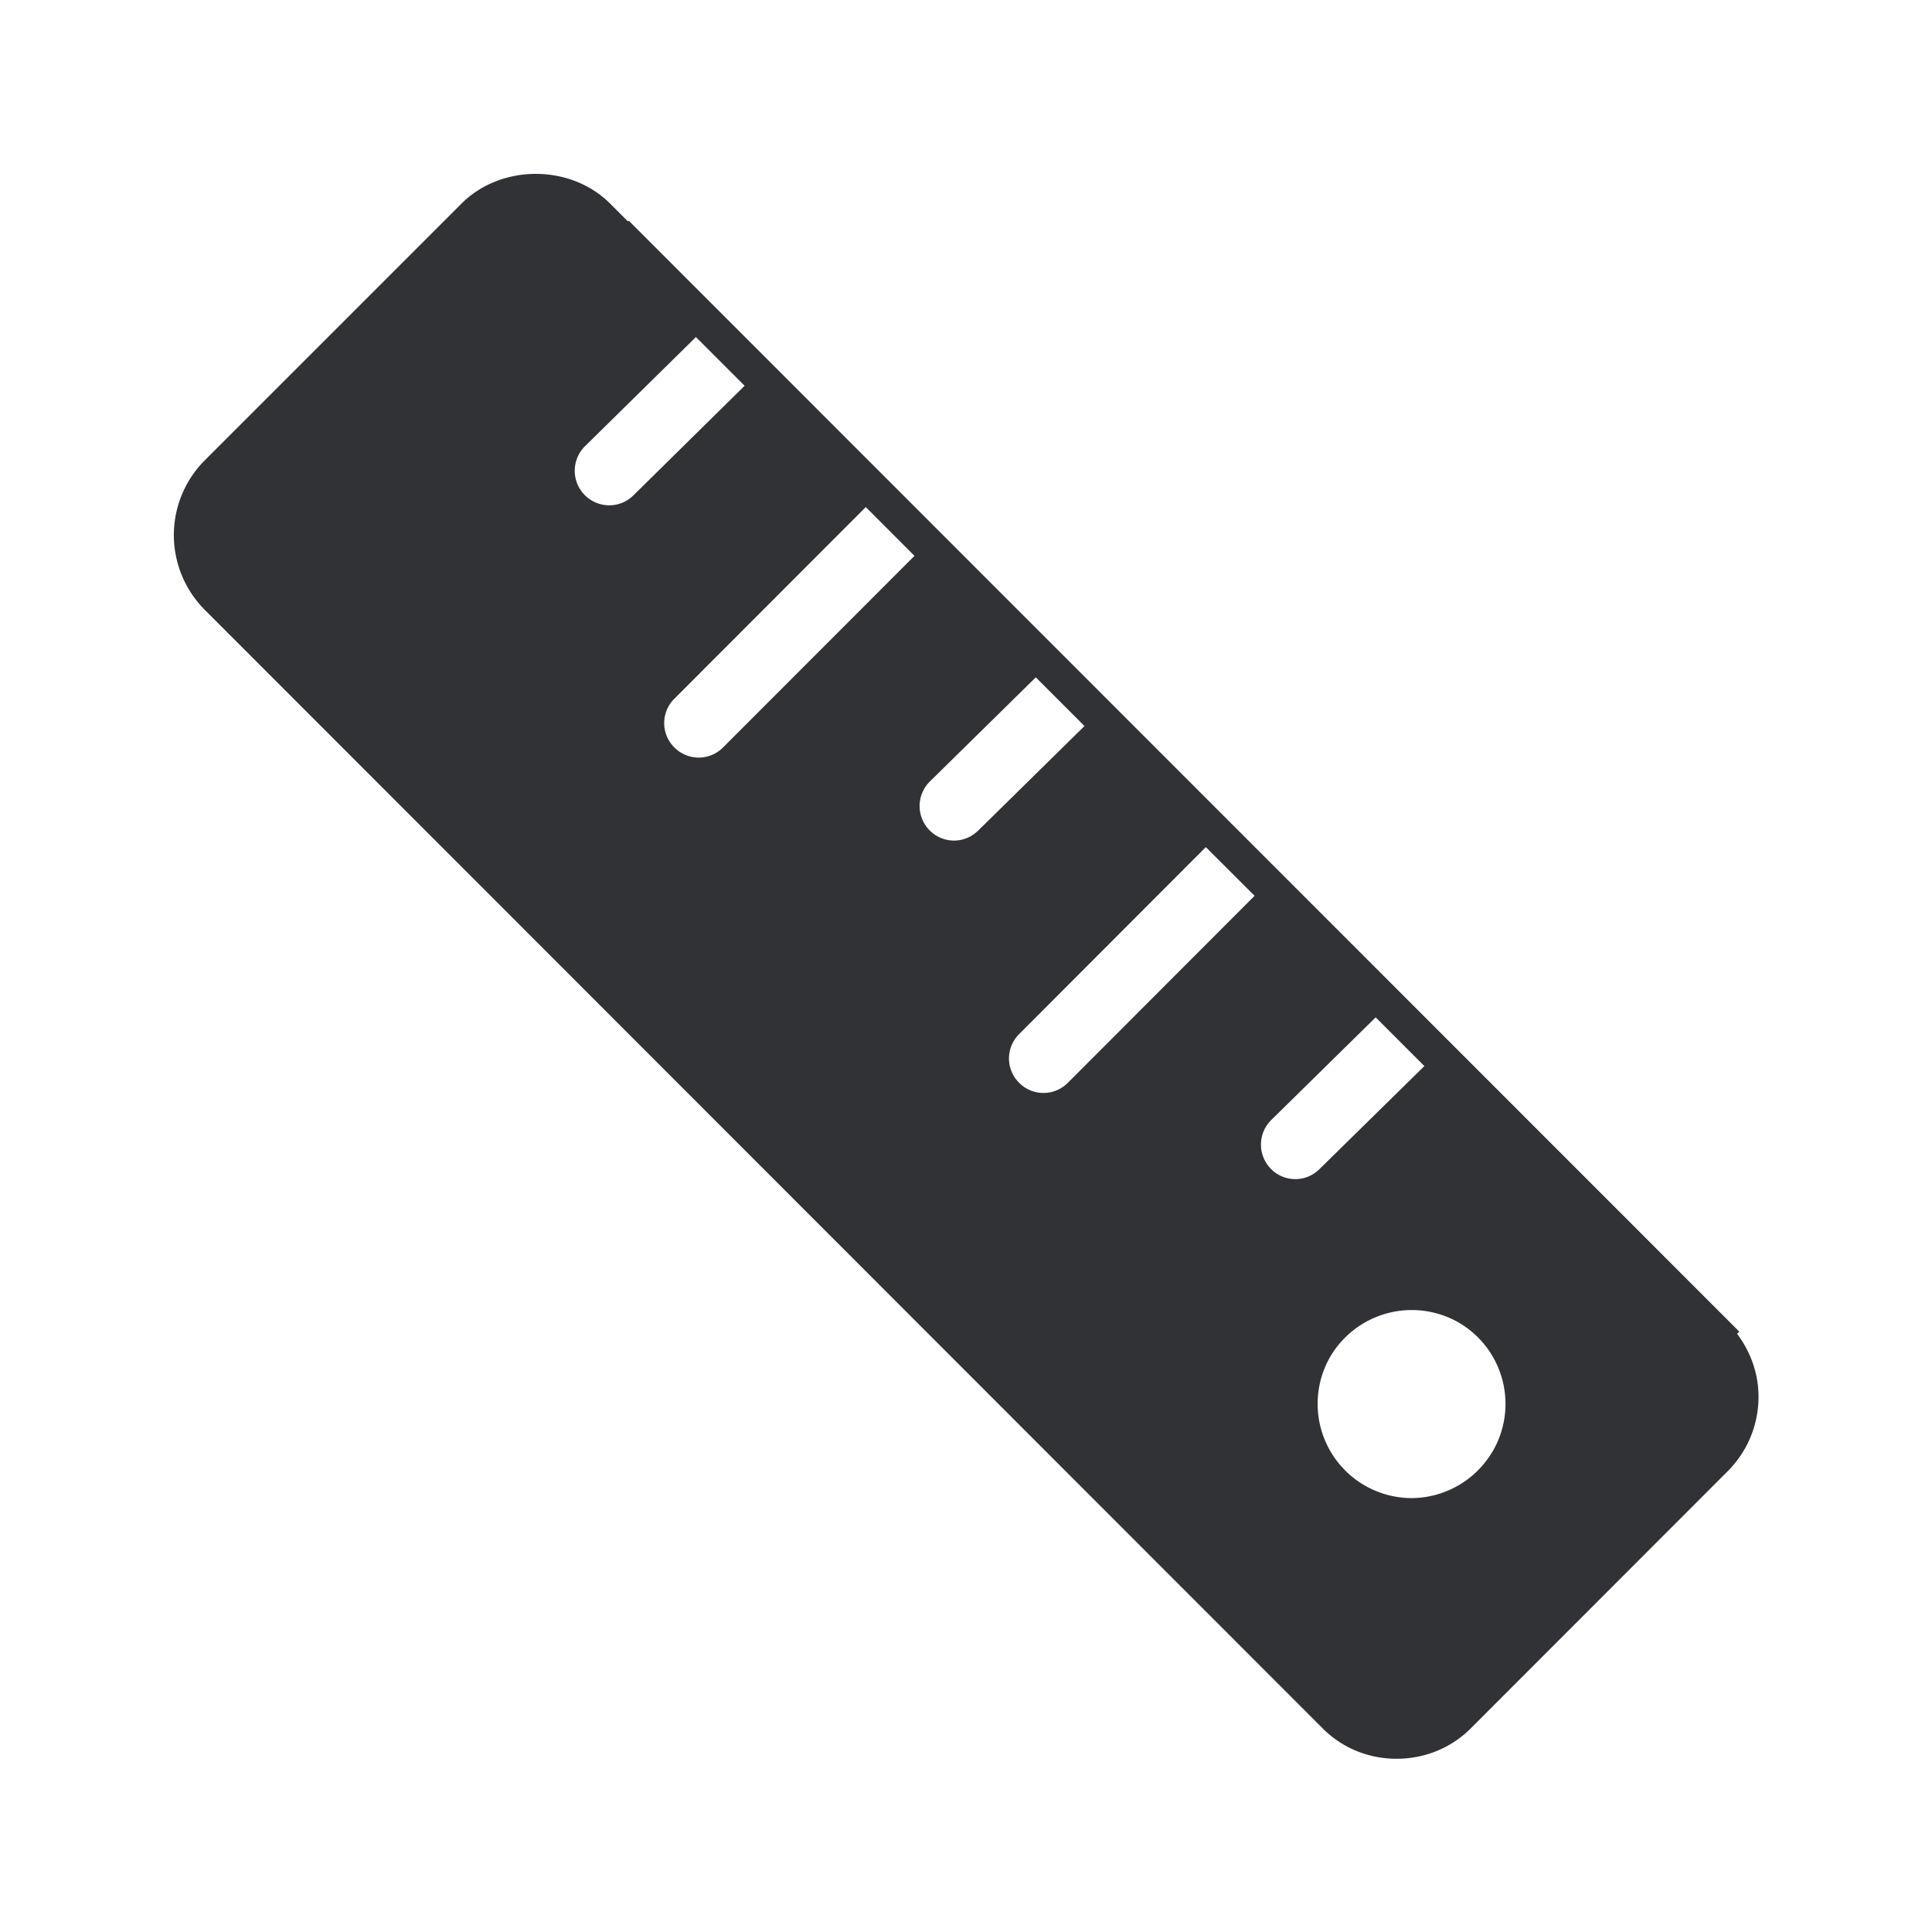 <svg width="24" height="24" xmlns="http://www.w3.org/2000/svg"><path d="M18.545 18.025a1.17 1.17 0 0 0-.426-1.597 1.174 1.174 0 0 0-1.596.429 1.171 1.171 0 0 0 1.01 1.753 1.174 1.174 0 0 0 1.011-.585h.001Zm-2.759-3.507a.424.424 0 0 0 .605.005l1.303-1.28-.605-.605-1.297 1.275a.429.429 0 0 0-.006.605Zm-2.521-1.067 2.32-2.323-.606-.605-2.319 2.323a.426.426 0 0 0 0 .605.426.426 0 0 0 .605 0Zm-1.415-3.009c.11 0 .216-.042.3-.123l1.322-1.3-.605-.605-1.316 1.294a.429.429 0 0 0 .3.734ZM8.982 9.285l2.378-2.38-.605-.606L8.377 8.68a.426.426 0 0 0 0 .605.426.426 0 0 0 .605 0ZM7.568 6.277c.109 0 .215-.04.3-.123L9.25 4.792l-.605-.605-1.378 1.356a.429.429 0 0 0 .3.734Zm14.01 10.291c.169.224.267.496.267.782 0 .35-.137.68-.384.927l-3.185 3.188c-.246.249-.577.383-.927.383-.35 0-.678-.134-.924-.383L2.542 7.574a1.315 1.315 0 0 1 0-1.854L5.73 2.532c.493-.496 1.359-.496 1.852 0l.218.218.011-.008 13.796 13.801-.028.025Z" fill="#313235" fill-rule="nonzero"/></svg>